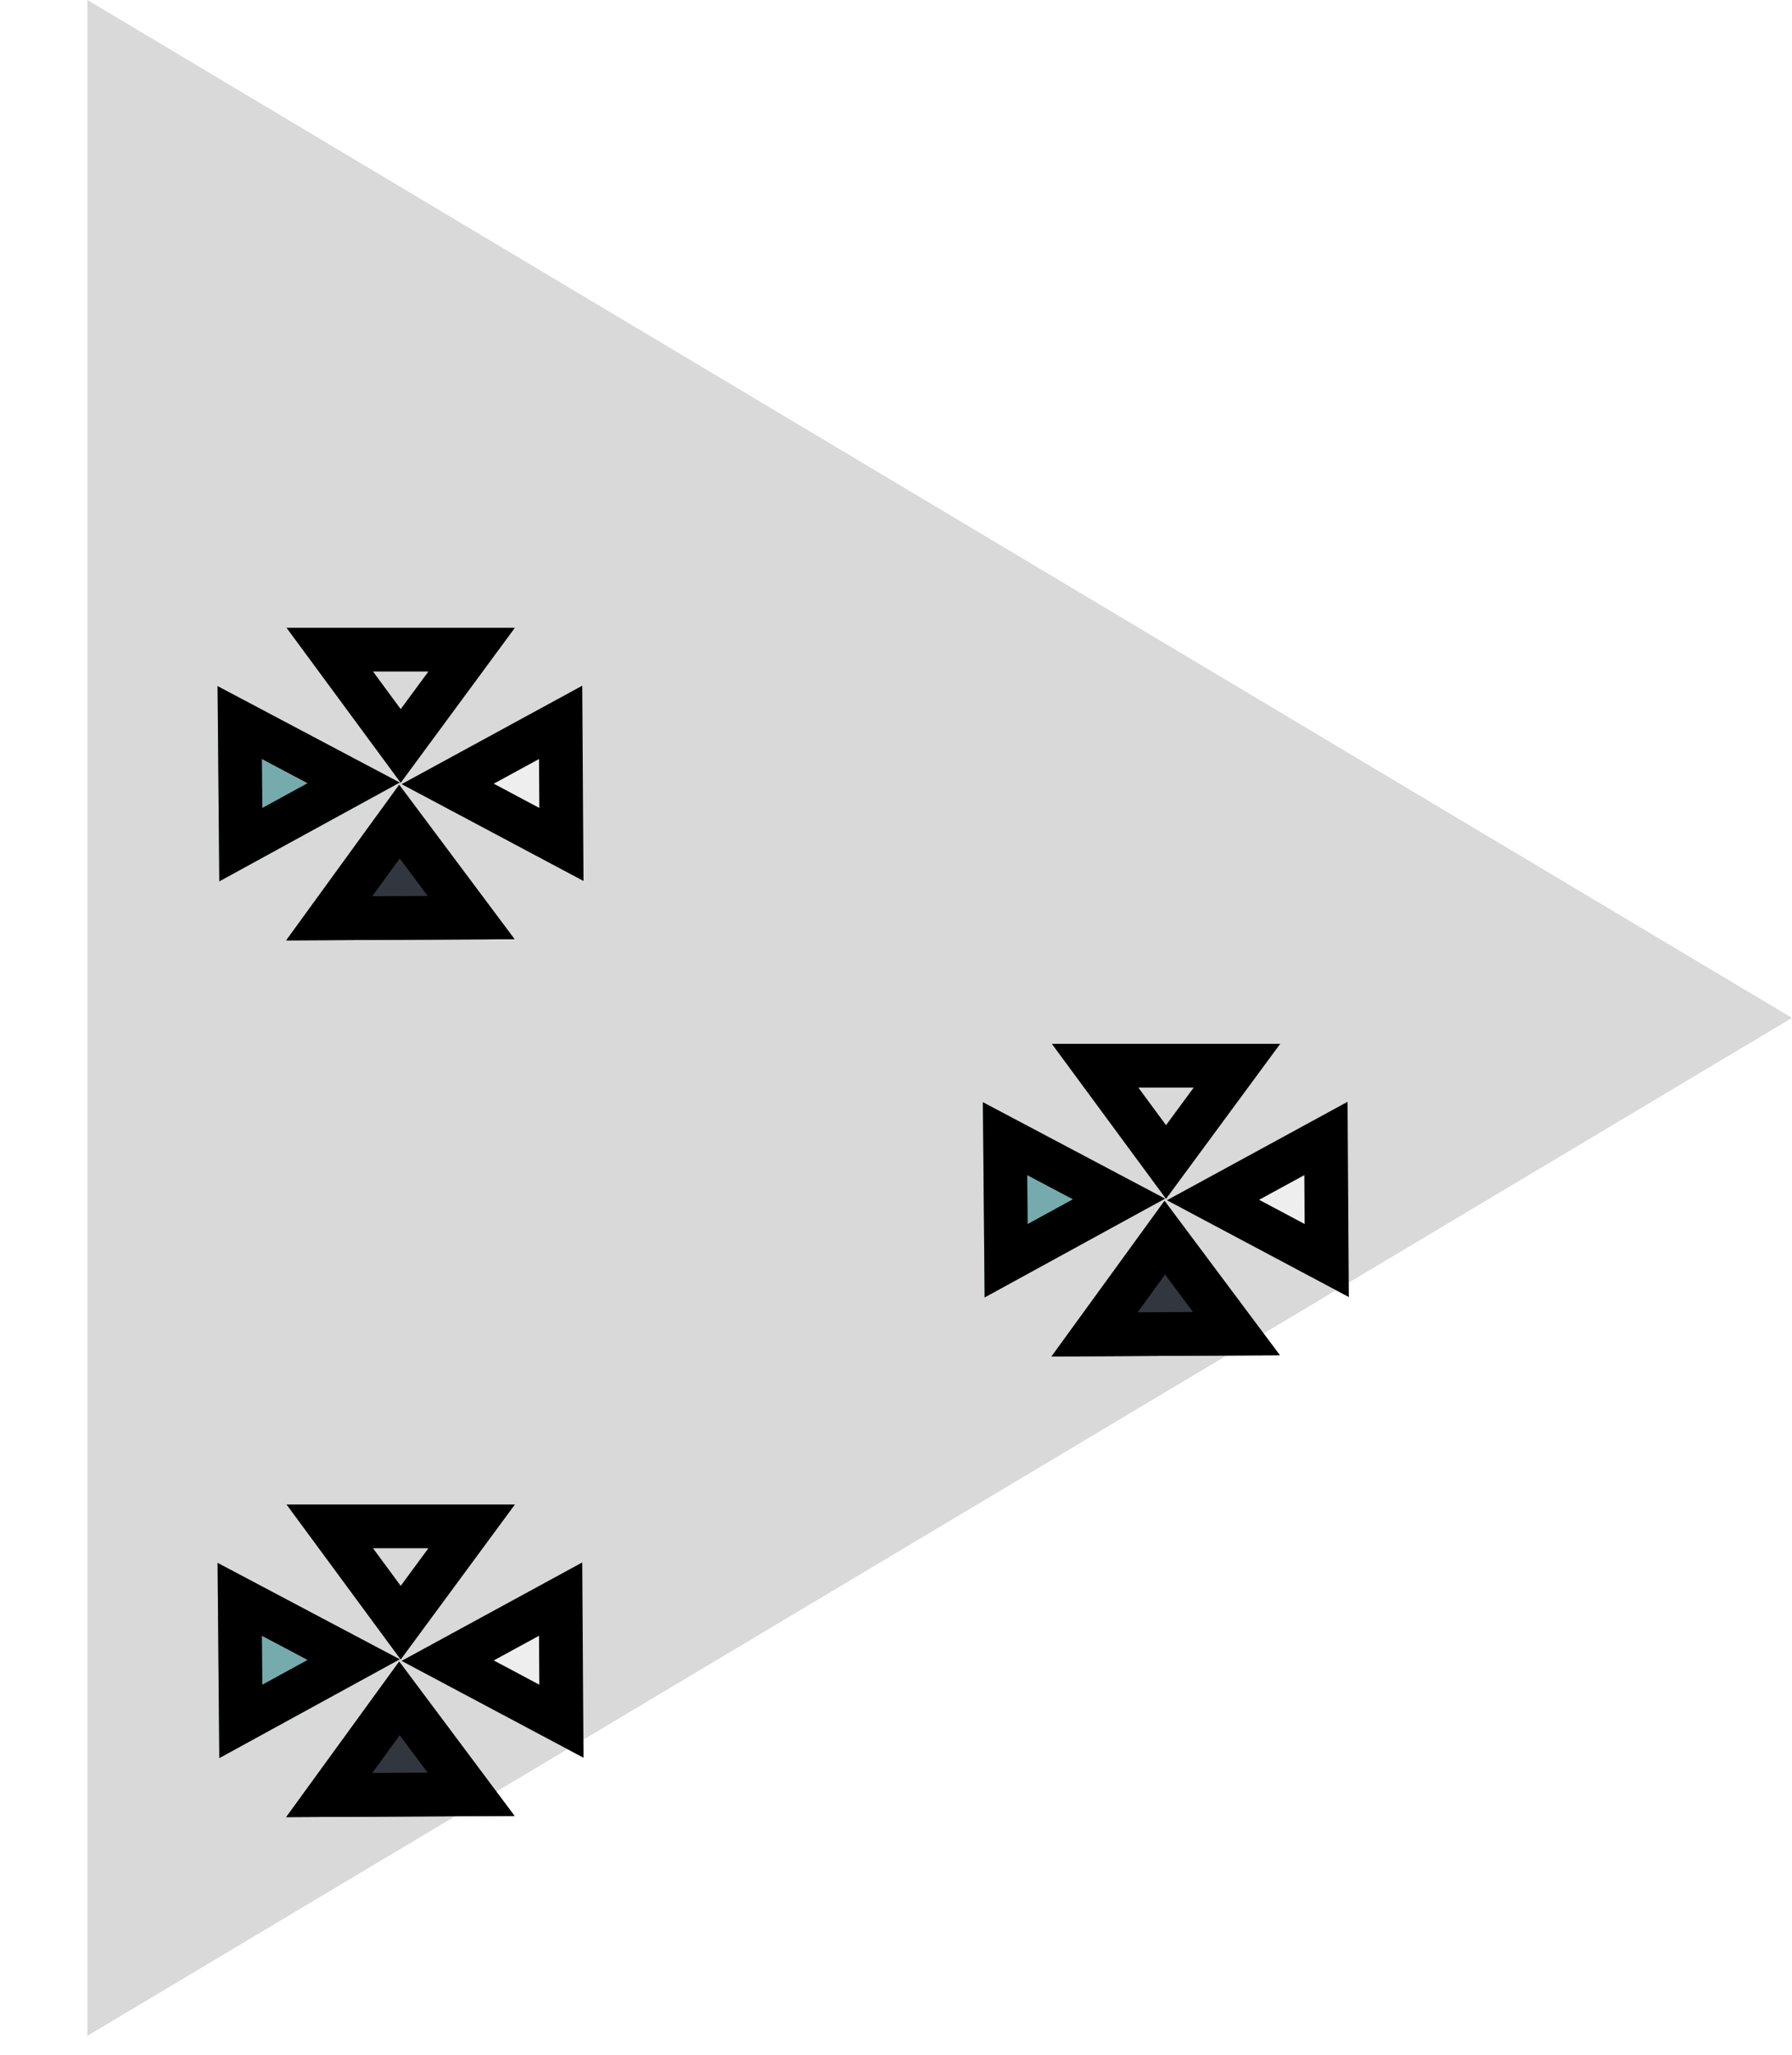 <svg width="41" height="47" viewBox="0 0 41 47" fill="none" xmlns="http://www.w3.org/2000/svg">
<path d="M41 23.282L2 46.564L2 0L41 23.282Z" fill="#D9D9D9"/>
<g filter="url(#filter0_d_2004_582)">
<path d="M26.678 23.421L24.066 19.875H29.291L26.678 23.421Z" fill="#D9D9D9"/>
<path d="M28.301 20.375L26.678 22.578L25.055 20.375H28.301Z" stroke="black"/>
</g>
<g filter="url(#filter1_d_2004_582)">
<path d="M26.643 23.466L29.282 26.998L24.057 27.026L26.643 23.466Z" fill="#31363F"/>
<path d="M25.043 26.521L26.65 24.309L28.289 26.503L25.043 26.521Z" stroke="black"/>
</g>
<g filter="url(#filter2_d_2004_582)">
<path d="M26.698 23.452L30.832 21.2L30.86 25.666L26.698 23.452Z" fill="#EEEEEE"/>
<path d="M30.355 24.831L27.753 23.447L30.337 22.039L30.355 24.831Z" stroke="black"/>
</g>
<g filter="url(#filter3_d_2004_582)">
<path d="M26.655 23.416L22.527 25.676L22.488 21.21L26.655 23.416Z" fill="#76ABAE"/>
<path d="M22.995 22.044L25.601 23.423L23.02 24.836L22.995 22.044Z" stroke="black"/>
</g>
<g filter="url(#filter4_d_2004_582)">
<path d="M9.168 13.905L6.555 10.359H11.781L9.168 13.905Z" fill="#D9D9D9"/>
<path d="M10.791 10.859L9.168 13.062L7.545 10.859H10.791Z" stroke="black"/>
</g>
<g filter="url(#filter5_d_2004_582)">
<path d="M9.133 13.95L11.772 17.481L6.547 17.509L9.133 13.95Z" fill="#31363F"/>
<path d="M7.533 17.004L9.139 14.793L10.779 16.987L7.533 17.004Z" stroke="black"/>
</g>
<g filter="url(#filter6_d_2004_582)">
<path d="M9.188 13.935L13.322 11.683L13.35 16.149L9.188 13.935Z" fill="#EEEEEE"/>
<path d="M12.845 15.315L10.242 13.93L12.827 12.522L12.845 15.315Z" stroke="black"/>
</g>
<g filter="url(#filter7_d_2004_582)">
<path d="M9.145 13.9L5.017 16.16L4.978 11.693L9.145 13.9Z" fill="#76ABAE"/>
<path d="M5.485 12.527L8.091 13.906L5.51 15.319L5.485 12.527Z" stroke="black"/>
</g>
<g filter="url(#filter8_d_2004_582)">
<path d="M9.168 33.958L6.555 30.412H11.781L9.168 33.958Z" fill="#D9D9D9"/>
<path d="M10.791 30.912L9.168 33.115L7.545 30.912H10.791Z" stroke="black"/>
</g>
<g filter="url(#filter9_d_2004_582)">
<path d="M9.133 34.003L11.772 37.534L6.547 37.562L9.133 34.003Z" fill="#31363F"/>
<path d="M7.533 37.057L9.139 34.846L10.779 37.04L7.533 37.057Z" stroke="black"/>
</g>
<g filter="url(#filter10_d_2004_582)">
<path d="M9.188 33.988L13.322 31.736L13.35 36.202L9.188 33.988Z" fill="#EEEEEE"/>
<path d="M12.845 35.368L10.242 33.983L12.827 32.575L12.845 35.368Z" stroke="black"/>
</g>
<g filter="url(#filter11_d_2004_582)">
<path d="M9.145 33.953L5.017 36.213L4.978 31.746L9.145 33.953Z" fill="#76ABAE"/>
<path d="M5.485 32.58L8.091 33.959L5.51 35.372L5.485 32.58Z" stroke="black"/>
</g>
<defs>
<filter id="filter0_d_2004_582" x="20.066" y="19.875" width="13.225" height="11.546" filterUnits="userSpaceOnUse" color-interpolation-filters="sRGB">
<feFlood flood-opacity="0" result="BackgroundImageFix"/>
<feColorMatrix in="SourceAlpha" type="matrix" values="0 0 0 0 0 0 0 0 0 0 0 0 0 0 0 0 0 0 127 0" result="hardAlpha"/>
<feOffset dy="4"/>
<feGaussianBlur stdDeviation="2"/>
<feComposite in2="hardAlpha" operator="out"/>
<feColorMatrix type="matrix" values="0 0 0 0 0 0 0 0 0 0 0 0 0 0 0 0 0 0 0.25 0"/>
<feBlend mode="normal" in2="BackgroundImageFix" result="effect1_dropShadow_2004_582"/>
<feBlend mode="normal" in="SourceGraphic" in2="effect1_dropShadow_2004_582" result="shape"/>
</filter>
<filter id="filter1_d_2004_582" x="20.057" y="23.466" width="13.225" height="11.56" filterUnits="userSpaceOnUse" color-interpolation-filters="sRGB">
<feFlood flood-opacity="0" result="BackgroundImageFix"/>
<feColorMatrix in="SourceAlpha" type="matrix" values="0 0 0 0 0 0 0 0 0 0 0 0 0 0 0 0 0 0 127 0" result="hardAlpha"/>
<feOffset dy="4"/>
<feGaussianBlur stdDeviation="2"/>
<feComposite in2="hardAlpha" operator="out"/>
<feColorMatrix type="matrix" values="0 0 0 0 0 0 0 0 0 0 0 0 0 0 0 0 0 0 0.25 0"/>
<feBlend mode="normal" in2="BackgroundImageFix" result="effect1_dropShadow_2004_582"/>
<feBlend mode="normal" in="SourceGraphic" in2="effect1_dropShadow_2004_582" result="shape"/>
</filter>
<filter id="filter2_d_2004_582" x="22.698" y="21.2" width="12.162" height="12.466" filterUnits="userSpaceOnUse" color-interpolation-filters="sRGB">
<feFlood flood-opacity="0" result="BackgroundImageFix"/>
<feColorMatrix in="SourceAlpha" type="matrix" values="0 0 0 0 0 0 0 0 0 0 0 0 0 0 0 0 0 0 127 0" result="hardAlpha"/>
<feOffset dy="4"/>
<feGaussianBlur stdDeviation="2"/>
<feComposite in2="hardAlpha" operator="out"/>
<feColorMatrix type="matrix" values="0 0 0 0 0 0 0 0 0 0 0 0 0 0 0 0 0 0 0.25 0"/>
<feBlend mode="normal" in2="BackgroundImageFix" result="effect1_dropShadow_2004_582"/>
<feBlend mode="normal" in="SourceGraphic" in2="effect1_dropShadow_2004_582" result="shape"/>
</filter>
<filter id="filter3_d_2004_582" x="18.488" y="21.21" width="12.168" height="12.466" filterUnits="userSpaceOnUse" color-interpolation-filters="sRGB">
<feFlood flood-opacity="0" result="BackgroundImageFix"/>
<feColorMatrix in="SourceAlpha" type="matrix" values="0 0 0 0 0 0 0 0 0 0 0 0 0 0 0 0 0 0 127 0" result="hardAlpha"/>
<feOffset dy="4"/>
<feGaussianBlur stdDeviation="2"/>
<feComposite in2="hardAlpha" operator="out"/>
<feColorMatrix type="matrix" values="0 0 0 0 0 0 0 0 0 0 0 0 0 0 0 0 0 0 0.25 0"/>
<feBlend mode="normal" in2="BackgroundImageFix" result="effect1_dropShadow_2004_582"/>
<feBlend mode="normal" in="SourceGraphic" in2="effect1_dropShadow_2004_582" result="shape"/>
</filter>
<filter id="filter4_d_2004_582" x="2.555" y="10.359" width="13.225" height="11.546" filterUnits="userSpaceOnUse" color-interpolation-filters="sRGB">
<feFlood flood-opacity="0" result="BackgroundImageFix"/>
<feColorMatrix in="SourceAlpha" type="matrix" values="0 0 0 0 0 0 0 0 0 0 0 0 0 0 0 0 0 0 127 0" result="hardAlpha"/>
<feOffset dy="4"/>
<feGaussianBlur stdDeviation="2"/>
<feComposite in2="hardAlpha" operator="out"/>
<feColorMatrix type="matrix" values="0 0 0 0 0 0 0 0 0 0 0 0 0 0 0 0 0 0 0.25 0"/>
<feBlend mode="normal" in2="BackgroundImageFix" result="effect1_dropShadow_2004_582"/>
<feBlend mode="normal" in="SourceGraphic" in2="effect1_dropShadow_2004_582" result="shape"/>
</filter>
<filter id="filter5_d_2004_582" x="2.547" y="13.95" width="13.225" height="11.56" filterUnits="userSpaceOnUse" color-interpolation-filters="sRGB">
<feFlood flood-opacity="0" result="BackgroundImageFix"/>
<feColorMatrix in="SourceAlpha" type="matrix" values="0 0 0 0 0 0 0 0 0 0 0 0 0 0 0 0 0 0 127 0" result="hardAlpha"/>
<feOffset dy="4"/>
<feGaussianBlur stdDeviation="2"/>
<feComposite in2="hardAlpha" operator="out"/>
<feColorMatrix type="matrix" values="0 0 0 0 0 0 0 0 0 0 0 0 0 0 0 0 0 0 0.25 0"/>
<feBlend mode="normal" in2="BackgroundImageFix" result="effect1_dropShadow_2004_582"/>
<feBlend mode="normal" in="SourceGraphic" in2="effect1_dropShadow_2004_582" result="shape"/>
</filter>
<filter id="filter6_d_2004_582" x="5.188" y="11.683" width="12.162" height="12.466" filterUnits="userSpaceOnUse" color-interpolation-filters="sRGB">
<feFlood flood-opacity="0" result="BackgroundImageFix"/>
<feColorMatrix in="SourceAlpha" type="matrix" values="0 0 0 0 0 0 0 0 0 0 0 0 0 0 0 0 0 0 127 0" result="hardAlpha"/>
<feOffset dy="4"/>
<feGaussianBlur stdDeviation="2"/>
<feComposite in2="hardAlpha" operator="out"/>
<feColorMatrix type="matrix" values="0 0 0 0 0 0 0 0 0 0 0 0 0 0 0 0 0 0 0.25 0"/>
<feBlend mode="normal" in2="BackgroundImageFix" result="effect1_dropShadow_2004_582"/>
<feBlend mode="normal" in="SourceGraphic" in2="effect1_dropShadow_2004_582" result="shape"/>
</filter>
<filter id="filter7_d_2004_582" x="0.978" y="11.693" width="12.168" height="12.466" filterUnits="userSpaceOnUse" color-interpolation-filters="sRGB">
<feFlood flood-opacity="0" result="BackgroundImageFix"/>
<feColorMatrix in="SourceAlpha" type="matrix" values="0 0 0 0 0 0 0 0 0 0 0 0 0 0 0 0 0 0 127 0" result="hardAlpha"/>
<feOffset dy="4"/>
<feGaussianBlur stdDeviation="2"/>
<feComposite in2="hardAlpha" operator="out"/>
<feColorMatrix type="matrix" values="0 0 0 0 0 0 0 0 0 0 0 0 0 0 0 0 0 0 0.25 0"/>
<feBlend mode="normal" in2="BackgroundImageFix" result="effect1_dropShadow_2004_582"/>
<feBlend mode="normal" in="SourceGraphic" in2="effect1_dropShadow_2004_582" result="shape"/>
</filter>
<filter id="filter8_d_2004_582" x="2.555" y="30.412" width="13.225" height="11.546" filterUnits="userSpaceOnUse" color-interpolation-filters="sRGB">
<feFlood flood-opacity="0" result="BackgroundImageFix"/>
<feColorMatrix in="SourceAlpha" type="matrix" values="0 0 0 0 0 0 0 0 0 0 0 0 0 0 0 0 0 0 127 0" result="hardAlpha"/>
<feOffset dy="4"/>
<feGaussianBlur stdDeviation="2"/>
<feComposite in2="hardAlpha" operator="out"/>
<feColorMatrix type="matrix" values="0 0 0 0 0 0 0 0 0 0 0 0 0 0 0 0 0 0 0.25 0"/>
<feBlend mode="normal" in2="BackgroundImageFix" result="effect1_dropShadow_2004_582"/>
<feBlend mode="normal" in="SourceGraphic" in2="effect1_dropShadow_2004_582" result="shape"/>
</filter>
<filter id="filter9_d_2004_582" x="2.547" y="34.003" width="13.225" height="11.56" filterUnits="userSpaceOnUse" color-interpolation-filters="sRGB">
<feFlood flood-opacity="0" result="BackgroundImageFix"/>
<feColorMatrix in="SourceAlpha" type="matrix" values="0 0 0 0 0 0 0 0 0 0 0 0 0 0 0 0 0 0 127 0" result="hardAlpha"/>
<feOffset dy="4"/>
<feGaussianBlur stdDeviation="2"/>
<feComposite in2="hardAlpha" operator="out"/>
<feColorMatrix type="matrix" values="0 0 0 0 0 0 0 0 0 0 0 0 0 0 0 0 0 0 0.25 0"/>
<feBlend mode="normal" in2="BackgroundImageFix" result="effect1_dropShadow_2004_582"/>
<feBlend mode="normal" in="SourceGraphic" in2="effect1_dropShadow_2004_582" result="shape"/>
</filter>
<filter id="filter10_d_2004_582" x="5.188" y="31.736" width="12.162" height="12.466" filterUnits="userSpaceOnUse" color-interpolation-filters="sRGB">
<feFlood flood-opacity="0" result="BackgroundImageFix"/>
<feColorMatrix in="SourceAlpha" type="matrix" values="0 0 0 0 0 0 0 0 0 0 0 0 0 0 0 0 0 0 127 0" result="hardAlpha"/>
<feOffset dy="4"/>
<feGaussianBlur stdDeviation="2"/>
<feComposite in2="hardAlpha" operator="out"/>
<feColorMatrix type="matrix" values="0 0 0 0 0 0 0 0 0 0 0 0 0 0 0 0 0 0 0.25 0"/>
<feBlend mode="normal" in2="BackgroundImageFix" result="effect1_dropShadow_2004_582"/>
<feBlend mode="normal" in="SourceGraphic" in2="effect1_dropShadow_2004_582" result="shape"/>
</filter>
<filter id="filter11_d_2004_582" x="0.978" y="31.746" width="12.168" height="12.466" filterUnits="userSpaceOnUse" color-interpolation-filters="sRGB">
<feFlood flood-opacity="0" result="BackgroundImageFix"/>
<feColorMatrix in="SourceAlpha" type="matrix" values="0 0 0 0 0 0 0 0 0 0 0 0 0 0 0 0 0 0 127 0" result="hardAlpha"/>
<feOffset dy="4"/>
<feGaussianBlur stdDeviation="2"/>
<feComposite in2="hardAlpha" operator="out"/>
<feColorMatrix type="matrix" values="0 0 0 0 0 0 0 0 0 0 0 0 0 0 0 0 0 0 0.25 0"/>
<feBlend mode="normal" in2="BackgroundImageFix" result="effect1_dropShadow_2004_582"/>
<feBlend mode="normal" in="SourceGraphic" in2="effect1_dropShadow_2004_582" result="shape"/>
</filter>
</defs>
</svg>
